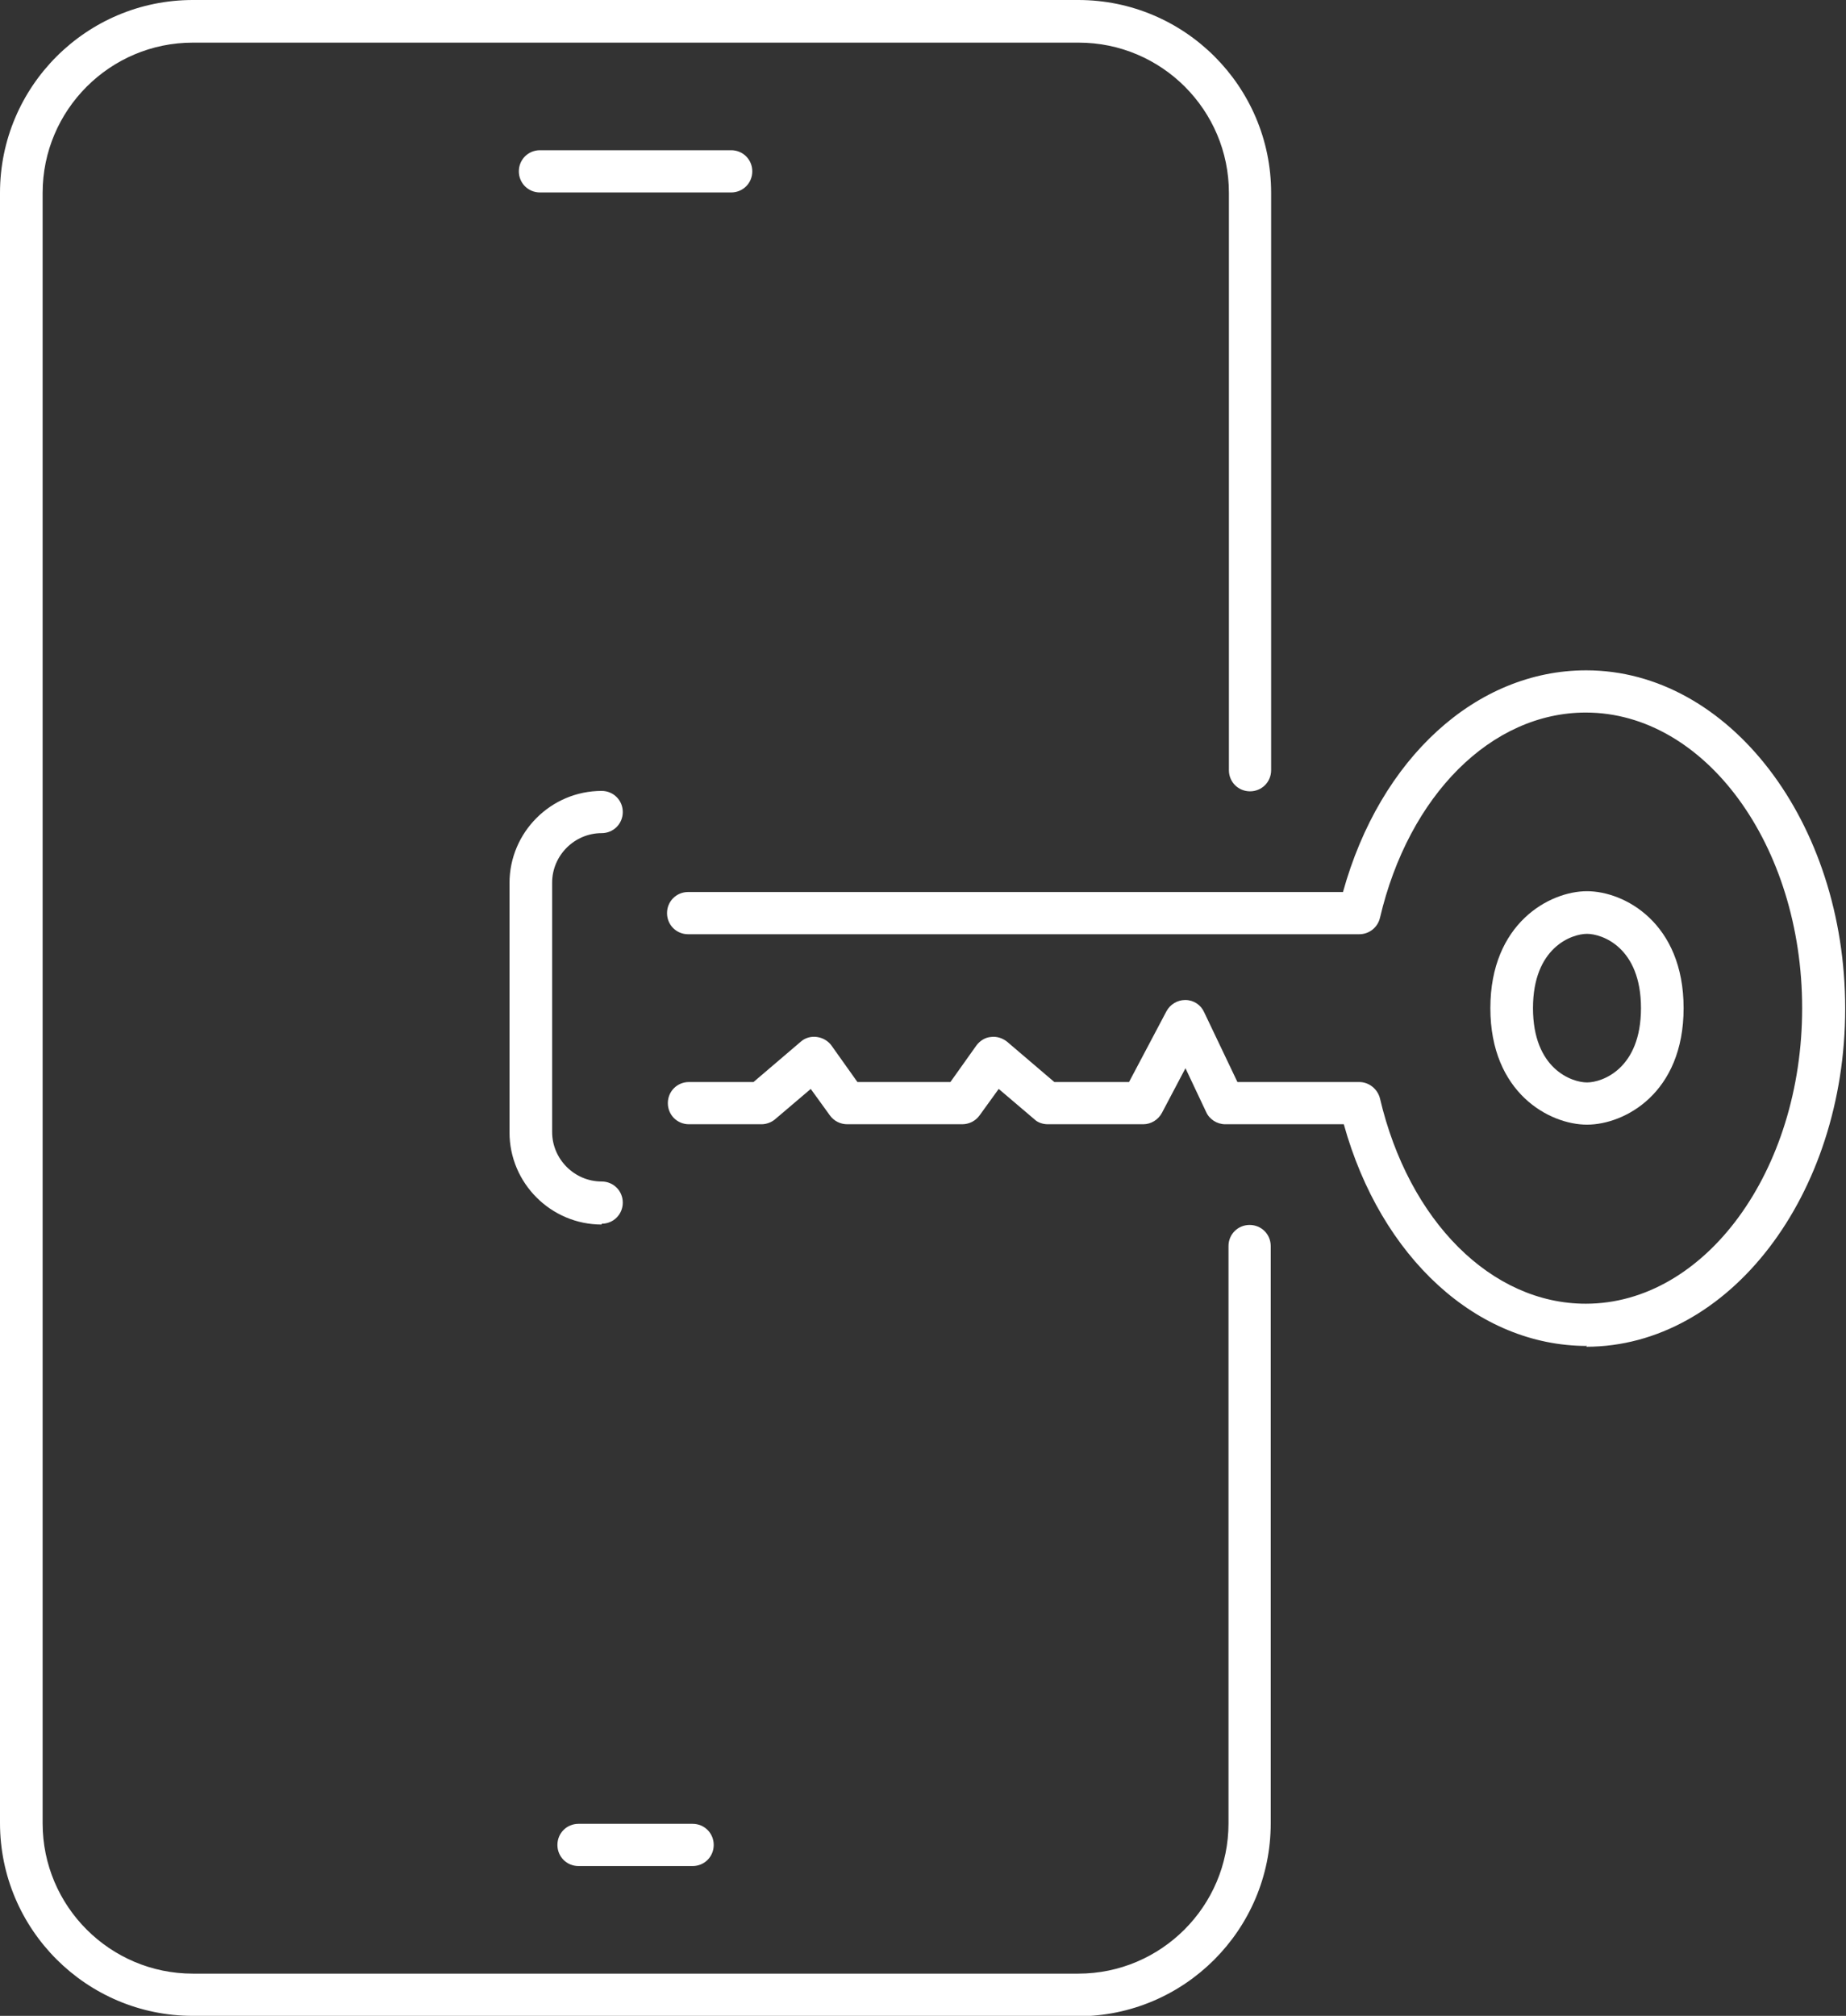 <?xml version="1.0" encoding="UTF-8"?>
<svg id="Capa_2" data-name="Capa 2" xmlns="http://www.w3.org/2000/svg" viewBox="0 0 45.47 49.65">
  <rect x="0" y="0" width="45.47" height="49.65" fill="#333333" stroke="none"/>
  <defs>
    <style>
      .cls-1 {
        fill: #fff;
        stroke-width: 0px;
      }
    </style>
  </defs>
  <g id="Capa_1-2" data-name="Capa 1">
    <g>
      <g>
        <path class="cls-1" d="M26.56,49.65H4.75c-2.62,0-4.75-2.13-4.75-4.75V4.75C0,2.13,2.13,0,4.75,0h21.81c2.62,0,4.75,2.13,4.75,4.75v14.22c0,.29-.23.52-.52.52s-.52-.23-.52-.52V4.75c0-2.04-1.66-3.7-3.7-3.7H4.75c-2.04,0-3.7,1.66-3.7,3.7v40.16c0,2.04,1.66,3.7,3.7,3.7h21.81c2.04,0,3.7-1.66,3.7-3.7v-14.22c0-.29.23-.52.52-.52s.52.23.52.52v14.22c0,2.62-2.13,4.75-4.75,4.75Z"/>
        <path class="cls-1" d="M17.06,45.96h-2.81c-.29,0-.52-.23-.52-.52s.23-.52.52-.52h2.81c.29,0,.52.23.52.52s-.23.52-.52.52Z"/>
        <path class="cls-1" d="M18.01,4.74h-4.71c-.29,0-.52-.23-.52-.52s.23-.52.52-.52h4.71c.29,0,.52.23.52.52s-.23.52-.52.52Z"/>
      </g>
      <path class="cls-1" d="M14.82,30.16c-1.25,0-2.27-1.02-2.27-2.27v-6.14c0-1.25,1.02-2.27,2.27-2.27.29,0,.52.23.52.52s-.23.52-.52.52c-.67,0-1.22.55-1.22,1.22v6.14c0,.67.55,1.22,1.22,1.22.29,0,.52.23.52.52s-.23.52-.52.52Z"/>
      <g>
        <path class="cls-1" d="M39.09,33.15c-2.71,0-5.08-2.18-5.99-5.46h-2.92c-.2,0-.39-.12-.47-.3l-.51-1.08-.58,1.1c-.09.17-.27.28-.46.28h-2.35c-.12,0-.25-.04-.34-.13l-.87-.74-.47.65c-.1.14-.26.22-.43.22h-2.83c-.17,0-.33-.08-.43-.22l-.47-.65-.87.74c-.09.08-.22.13-.34.13h-1.79c-.29,0-.52-.23-.52-.52s.23-.52.52-.52h1.59l1.16-.99c.11-.1.26-.14.4-.12.15.02.28.1.36.21l.64.9h2.29l.64-.9c.09-.12.22-.2.36-.21.14-.02.29.03.4.12l1.16.99h1.84l.92-1.74c.09-.17.27-.28.46-.28,0,0,0,0,.01,0,.2,0,.38.12.46.3l.82,1.72h3c.24,0,.45.17.51.4.71,3.03,2.75,5.06,5.07,5.06,2.94,0,5.33-3.27,5.33-7.28s-2.39-7.28-5.33-7.28c-2.32,0-4.36,2.03-5.07,5.06-.06.24-.27.4-.51.4h-16.53c-.29,0-.52-.23-.52-.52s.23-.52.52-.52h16.13c.91-3.29,3.28-5.46,5.99-5.46,3.52,0,6.38,3.74,6.38,8.33s-2.86,8.33-6.38,8.33Z"/>
        <path class="cls-1" d="M39.09,27.7c-.92,0-2.38-.78-2.38-2.87s1.46-2.88,2.38-2.88,2.38.78,2.38,2.88-1.46,2.87-2.38,2.87ZM39.09,23c-.37,0-1.33.33-1.33,1.83s.96,1.83,1.33,1.83,1.33-.33,1.33-1.83-.96-1.83-1.33-1.83Z"/>
      </g>
    </g>
  </g>
</svg>
